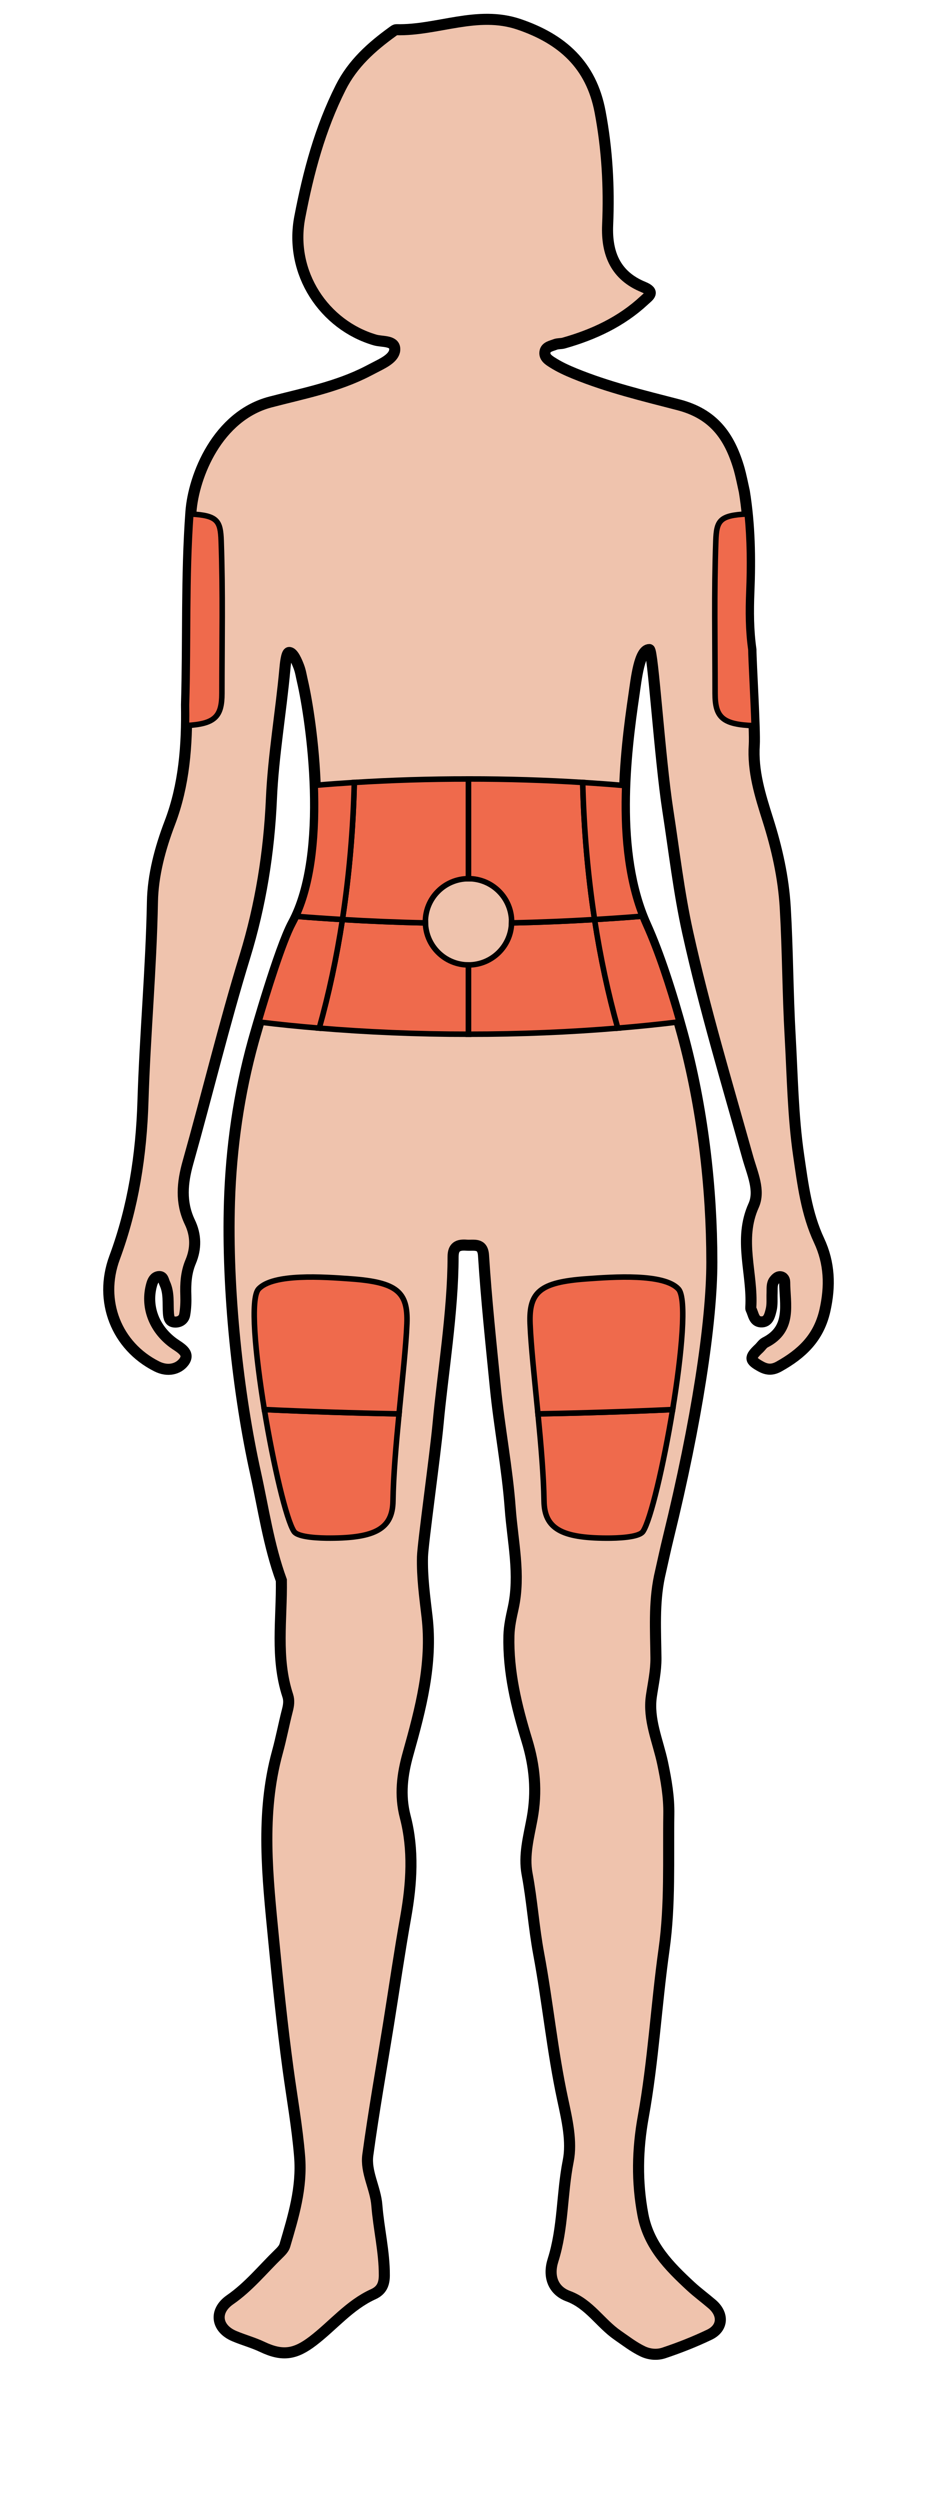 <?xml version="1.0" encoding="utf-8"?>
<!DOCTYPE svg PUBLIC "-//W3C//DTD SVG 1.1//EN" "http://www.w3.org/Graphics/SVG/1.1/DTD/svg11.dtd">
<svg version="1.1" id="Layer_1" xmlns="http://www.w3.org/2000/svg" xmlns:xlink="http://www.w3.org/1999/xlink" x="0px" y="0px"
	 width="48px" height="128px" viewBox="0 0 48 128" enable-background="new 0 0 48 128" xml:space="preserve">
<rect display="none" width="48" height="128"/>
<g id="Woman">
	<path fill="#EFC3AD" stroke="#000000" stroke-width="0.567" stroke-miterlimit="10" d="M41.958,63.514
		c-0.645-1.377-0.83-2.879-1.043-4.34c-0.295-2.018-0.321-4.077-0.437-6.118c-0.125-2.192-0.123-4.392-0.252-6.589
		c-0.091-1.547-0.427-3.034-0.887-4.487c-0.399-1.262-0.788-2.492-0.699-3.844c0.045-0.688-0.172-4.273-0.172-4.877
		c-0.141-0.98-0.144-1.969-0.104-2.952c0.07-1.72,0.041-3.432-0.232-5.135c-0.068-0.319-0.188-0.884-0.267-1.159
		c-0.501-1.724-1.349-2.831-3.111-3.287c-1.8-0.467-3.612-0.899-5.339-1.608c-0.373-0.153-0.744-0.323-1.083-0.537
		c-0.201-0.126-0.48-0.285-0.409-0.592c0.055-0.236,0.324-0.274,0.521-0.352c0.133-0.052,0.293-0.031,0.432-0.07
		c1.533-0.433,2.949-1.093,4.128-2.189c0.231-0.215,0.58-0.427-0.047-0.683c-1.402-0.573-1.893-1.694-1.829-3.174
		c0.083-1.941-0.023-3.869-0.386-5.795c-0.453-2.405-1.951-3.73-4.15-4.479c-2.138-0.728-4.185,0.326-6.286,0.274
		c-0.064-0.002-0.135,0.056-0.193,0.098c-1.076,0.777-2.045,1.64-2.659,2.861c-1.06,2.105-1.654,4.332-2.098,6.643
		c-0.548,2.855,1.257,5.532,3.861,6.287c0.351,0.102,0.973,0.015,1.004,0.436c0.031,0.417-0.475,0.69-0.875,0.894
		c-0.164,0.083-0.326,0.169-0.489,0.253c-1.574,0.818-3.311,1.148-5,1.59c-2.714,0.71-3.94,3.782-4.076,5.624
		c-0.242,3.291-0.13,6.59-0.227,9.884c0.034,2.06-0.113,4.102-0.855,6.043c-0.501,1.31-0.865,2.688-0.89,4.042
		c-0.064,3.409-0.381,6.801-0.485,10.204c-0.084,2.753-0.495,5.428-1.454,8.015c-0.823,2.22,0.102,4.533,2.158,5.566
		C8.596,70.25,9.136,70.1,9.414,69.74c0.375-0.486-0.233-0.748-0.559-0.992c-0.976-0.73-1.405-1.872-1.08-2.992
		c0.053-0.181,0.143-0.36,0.341-0.389c0.245-0.035,0.25,0.189,0.326,0.352c0.227,0.49,0.149,1.01,0.186,1.519
		c0.017,0.229,0.053,0.454,0.353,0.456c0.251,0.001,0.44-0.146,0.48-0.375c0.057-0.322,0.07-0.657,0.059-0.985
		c-0.022-0.593,0.012-1.175,0.245-1.726c0.29-0.684,0.276-1.371-0.038-2.026c-0.489-1.021-0.389-2.029-0.094-3.074
		c0.989-3.509,1.845-7.053,2.915-10.542c0.802-2.616,1.237-5.325,1.356-8.065c0.098-2.23,0.488-4.425,0.689-6.641
		c0.02-0.219,0.075-0.833,0.211-0.85c0.209-0.026,0.418,0.5,0.5,0.715c0.095,0.248,0.125,0.474,0.183,0.723
		c0.457,1.957,1.478,8.831-0.465,12.43c-0.702,1.299-1.948,5.687-2.048,6.048c-0.741,2.681-1.132,5.438-1.219,8.202
		c-0.144,4.541,0.448,9.897,1.331,13.876c0.409,1.844,0.674,3.727,1.327,5.514c0.03,1.972-0.308,3.965,0.328,5.904
		c0.083,0.252,0.047,0.499-0.02,0.757c-0.182,0.706-0.315,1.424-0.508,2.126c-0.875,3.187-0.503,6.421-0.195,9.613
		c0.213,2.206,0.441,4.424,0.739,6.629c0.2,1.477,0.467,2.953,0.59,4.45c0.134,1.626-0.316,3.084-0.755,4.576
		c-0.048,0.164-0.196,0.311-0.325,0.437c-0.814,0.793-1.529,1.683-2.48,2.341c-0.84,0.582-0.713,1.475,0.22,1.866
		c0.47,0.198,0.969,0.332,1.428,0.55c1.056,0.502,1.705,0.375,2.596-0.306c1.035-0.791,1.873-1.839,3.089-2.39
		c0.429-0.194,0.566-0.51,0.568-0.966c0.005-1.213-0.29-2.391-0.383-3.591c-0.068-0.876-0.582-1.697-0.463-2.57
		c0.304-2.238,0.701-4.463,1.059-6.694c0.294-1.834,0.56-3.674,0.885-5.503c0.304-1.714,0.412-3.435-0.026-5.119
		c-0.293-1.126-0.152-2.176,0.145-3.234c0.644-2.299,1.254-4.601,0.971-7.02c-0.119-1.019-0.259-2.028-0.233-3.061
		c0.018-0.702,0.658-5.251,0.803-6.854c0.22-2.432,0.764-5.733,0.764-8.507c0-0.516,0.255-0.629,0.686-0.596
		c0.377,0.029,0.831-0.135,0.873,0.524c0.143,2.259,0.384,4.51,0.607,6.762c0.204,2.072,0.61,4.114,0.761,6.194
		c0.124,1.702,0.529,3.388,0.152,5.103c-0.102,0.463-0.205,0.918-0.218,1.403c-0.048,1.858,0.388,3.629,0.922,5.379
		c0.403,1.321,0.52,2.616,0.265,3.998c-0.169,0.92-0.437,1.873-0.257,2.831c0.256,1.363,0.343,2.746,0.598,4.111
		c0.461,2.471,0.696,4.979,1.227,7.443c0.221,1.028,0.48,2.15,0.283,3.142c-0.334,1.684-0.252,3.421-0.778,5.078
		c-0.271,0.855,0.018,1.564,0.777,1.845c1.086,0.402,1.645,1.39,2.531,2.002c0.422,0.291,0.822,0.604,1.287,0.826
		c0.352,0.168,0.745,0.192,1.079,0.081c0.795-0.265,1.58-0.574,2.336-0.936c0.7-0.336,0.742-1.046,0.136-1.566
		c-0.36-0.309-0.752-0.597-1.093-0.912c-1.098-1.016-2.148-2.075-2.449-3.661c-0.318-1.681-0.284-3.345,0.017-5.012
		c0.513-2.839,0.666-5.722,1.065-8.574c0.322-2.3,0.21-4.615,0.245-6.925c0.014-0.889-0.135-1.742-0.316-2.607
		c-0.239-1.138-0.753-2.237-0.577-3.441c0.095-0.65,0.24-1.288,0.233-1.956c-0.015-1.389-0.108-2.785,0.179-4.162
		c0.154-0.676,0.296-1.354,0.462-2.027c1.44-5.869,2.223-10.985,2.223-14.073c0-3.857-0.488-7.955-1.507-11.694
		c-0.582-2.137-1.213-4.083-1.888-5.581c-1.667-3.701-1.032-8.808-0.597-11.768c0.119-0.812,0.276-2.324,0.792-2.324
		c0.179,0,0.529,5.554,0.946,8.242c0.323,2.086,0.563,4.193,1.018,6.25c0.859,3.88,2.005,7.689,3.077,11.515
		c0.228,0.814,0.645,1.695,0.299,2.461c-0.791,1.75-0.04,3.477-0.144,5.205c-0.002,0.036-0.004,0.078,0.012,0.109
		c0.128,0.25,0.142,0.626,0.509,0.644c0.382,0.019,0.452-0.347,0.52-0.611c0.071-0.278,0.035-0.583,0.048-0.877
		c0.009-0.218-0.028-0.45,0.115-0.637c0.063-0.083,0.164-0.178,0.256-0.187c0.16-0.016,0.274,0.097,0.275,0.267
		c0.006,1.141,0.381,2.401-1.001,3.099c-0.123,0.062-0.206,0.202-0.312,0.302c-0.51,0.479-0.484,0.612,0.095,0.93
		c0.328,0.18,0.6,0.179,0.925-0.002c1.16-0.647,2.032-1.459,2.351-2.857C42.541,65.847,42.499,64.671,41.958,63.514z"/>
	<g>
		<path fill="#EF6A4C" stroke="#000000" stroke-width="0.283" stroke-miterlimit="10" d="M24,49.407
			c-1.201,0-2.176-0.959-2.206-2.153c-1.442-0.029-2.859-0.088-4.254-0.172c-0.299,1.957-0.7,3.82-1.189,5.561
			c2.412,0.201,4.98,0.312,7.648,0.312V49.407z"/>
		<path fill="#EF6A4C" stroke="#000000" stroke-width="0.283" stroke-miterlimit="10" d="M15.2,46.92
			c-0.057,0.122-0.116,0.241-0.178,0.357c-0.517,0.957-1.328,3.586-1.76,5.052c0.995,0.123,2.029,0.227,3.091,0.315
			c0.489-1.741,0.889-3.604,1.189-5.561C16.753,47.036,15.971,46.983,15.2,46.92z"/>
		<path fill="#EF6A4C" stroke="#000000" stroke-width="0.283" stroke-miterlimit="10" d="M18.149,40.064
			c-0.058,2.436-0.268,4.788-0.609,7.019c1.395,0.083,2.812,0.143,4.254,0.172c0-0.019-0.003-0.037-0.003-0.055
			c0-1.22,0.989-2.209,2.209-2.209v-5.105C21.985,39.885,20.027,39.947,18.149,40.064z"/>
		<path fill="#EF6A4C" stroke="#000000" stroke-width="0.283" stroke-miterlimit="10" d="M16.146,40.211
			c0.086,2.323-0.095,4.868-0.945,6.708c0.77,0.064,1.553,0.116,2.34,0.163c0.341-2.23,0.55-4.583,0.609-7.019
			C17.471,40.106,16.802,40.155,16.146,40.211z"/>
		<path fill="#EF6A4C" stroke="#000000" stroke-width="0.283" stroke-miterlimit="10" d="M26.206,47.254
			c-0.03,1.194-1.005,2.153-2.206,2.153v3.548c2.668,0,5.236-0.111,7.648-0.312c-0.489-1.741-0.889-3.604-1.189-5.561
			C29.065,47.165,27.648,47.225,26.206,47.254z"/>
		<path fill="#EF6A4C" stroke="#000000" stroke-width="0.283" stroke-miterlimit="10" d="M33.07,47.352
			c-0.065-0.144-0.126-0.291-0.184-0.44c-0.799,0.067-1.61,0.121-2.427,0.17c0.299,1.958,0.7,3.82,1.189,5.561
			c1.079-0.09,2.13-0.196,3.14-0.321C34.253,50.427,33.68,48.706,33.07,47.352z"/>
		<path fill="#EF6A4C" stroke="#000000" stroke-width="0.283" stroke-miterlimit="10" d="M24,39.885v5.105
			c1.22,0,2.209,0.989,2.209,2.209c0,0.019-0.002,0.037-0.003,0.055c1.442-0.029,2.859-0.089,4.254-0.172
			c-0.341-2.23-0.55-4.582-0.609-7.018C27.973,39.947,26.015,39.885,24,39.885z"/>
		<path fill="#EF6A4C" stroke="#000000" stroke-width="0.283" stroke-miterlimit="10" d="M32.004,40.224
			c-0.704-0.062-1.423-0.114-2.153-0.16c0.058,2.436,0.268,4.788,0.609,7.018c0.817-0.049,1.628-0.103,2.427-0.17
			C32.084,44.865,31.92,42.452,32.004,40.224z"/>
	</g>
	<g>
		<g>
			<path fill="#EF6A4C" stroke="#000000" stroke-width="0.283" stroke-miterlimit="10" d="M15.062,78.416
				c0.207,0.31,1.338,0.342,1.863,0.34c2.298-0.007,3.185-0.483,3.206-1.896c0.019-1.294,0.159-2.904,0.311-4.468
				c-2.323-0.042-4.624-0.116-6.9-0.22C14.004,74.992,14.668,77.827,15.062,78.416z"/>
			<path fill="#EF6A4C" stroke="#000000" stroke-width="0.283" stroke-miterlimit="10" d="M17.971,65.481
				c-1.386-0.1-3.983-0.288-4.726,0.521c-0.434,0.473-0.172,3.314,0.296,6.171c2.276,0.105,4.577,0.179,6.9,0.22
				c0.172-1.775,0.36-3.491,0.404-4.618C20.909,66.147,20.333,65.651,17.971,65.481z"/>
		</g>
		<g>
			<path fill="#EF6A4C" stroke="#000000" stroke-width="0.283" stroke-miterlimit="10" d="M27.869,76.861
				c0.021,1.412,0.907,1.888,3.206,1.896c0.525,0.002,1.655-0.031,1.863-0.34c0.395-0.59,1.058-3.424,1.521-6.244
				c-2.276,0.105-4.577,0.179-6.9,0.22C27.71,73.957,27.85,75.567,27.869,76.861z"/>
			<path fill="#EF6A4C" stroke="#000000" stroke-width="0.283" stroke-miterlimit="10" d="M34.755,66.002
				c-0.742-0.81-3.339-0.621-4.726-0.521c-2.362,0.17-2.938,0.666-2.875,2.294c0.044,1.127,0.231,2.843,0.404,4.618
				c2.323-0.042,4.624-0.116,6.9-0.22C34.927,69.316,35.189,66.475,34.755,66.002z"/>
		</g>
	</g>
	<g>
		<path fill="#EF6A4C" stroke="#000000" stroke-width="0.283" stroke-miterlimit="10" d="M11.368,35.504
			c0-2.724,0.054-5.132-0.038-7.813c-0.035-1.02-0.188-1.302-1.556-1.371c-0.232,3.254-0.124,6.516-0.22,9.774
			c0.006,0.352,0.006,0.703-0.001,1.054C11.012,37.071,11.368,36.691,11.368,35.504z"/>
		<path fill="#EF6A4C" stroke="#000000" stroke-width="0.283" stroke-miterlimit="10" d="M36.67,27.691
			c-0.092,2.681-0.038,5.089-0.038,7.813c0,1.236,0.385,1.598,2,1.652c-0.042-1.328-0.164-3.444-0.164-3.895
			c-0.141-0.98-0.144-1.969-0.104-2.952c0.054-1.336,0.047-2.666-0.086-3.991C36.86,26.382,36.706,26.658,36.67,27.691z"/>
	</g>
</g>
</svg>
